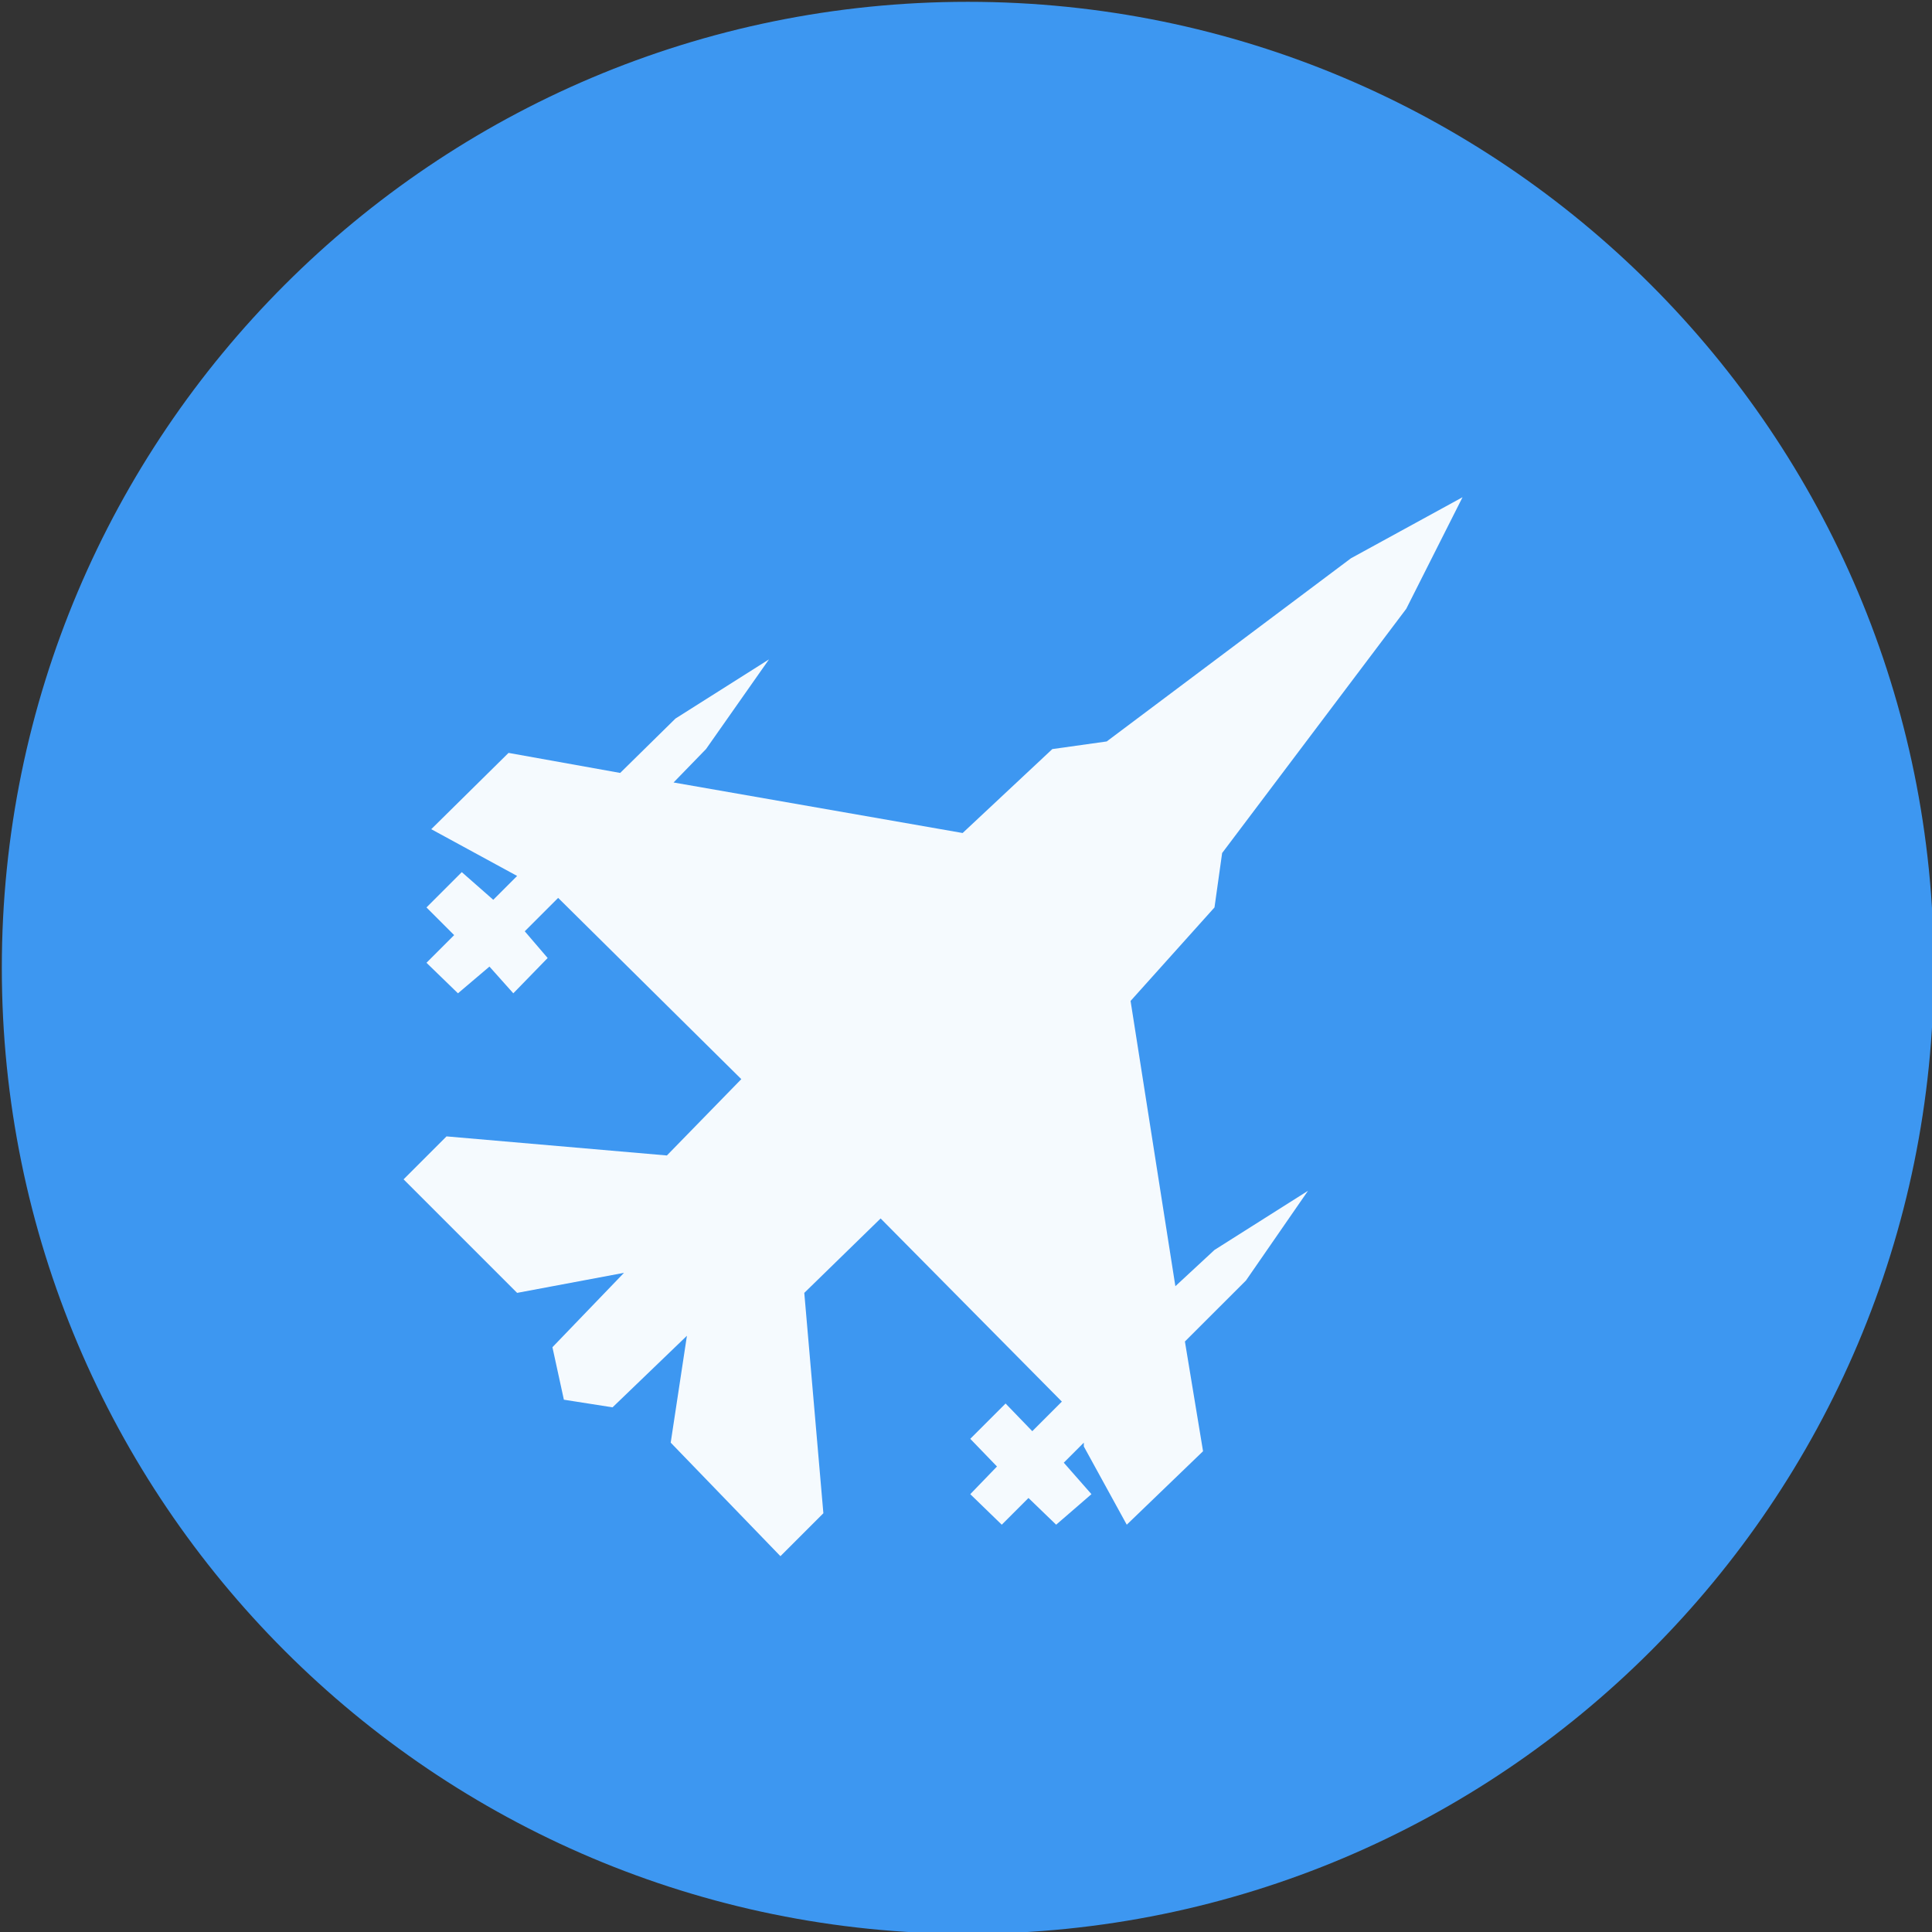 <?xml version="1.0" encoding="UTF-8" standalone="no"?>
<svg width="11.25mm" height="11.25mm"
 viewBox="-5.3 -5.3 42.52 42.52"
 xmlns="http://www.w3.org/2000/svg" xmlns:xlink="http://www.w3.org/1999/xlink"  version="1.2" baseProfile="tiny">
<rect x="-5.3" y="-5.3" width="42.52" height="42.52" fill="#333333" stroke="none"/>
<title>Qt SVG Document</title>
<desc>Generated with Qt</desc>
<defs>
</defs>
<g fill="none" stroke="black" stroke-width="1" fill-rule="evenodd" stroke-linecap="square" stroke-linejoin="bevel" >

<g fill="#3d97f1" fill-opacity="1" stroke="none" transform="matrix(1,0,0,1,0,0)"
font-family="MS Shell Dlg 2" font-size="7.8" font-weight="400" font-style="normal" 
>
<path vector-effect="non-scaling-stroke" fill-rule="evenodd" d="M37.26,16 C37.26,27.741 27.741,37.26 16,37.26 C4.259,37.26 -5.26,27.741 -5.26,16 C-5.26,4.259 4.259,-5.26 16,-5.26 C27.741,-5.26 37.26,4.259 37.26,16 "/>
</g>

<g fill="#ffffff" fill-opacity="0.949" stroke="none" transform="matrix(1,0,0,1,16,12.031)"
font-family="MS Shell Dlg 2" font-size="7.8" font-weight="400" font-style="normal" 
>
<path vector-effect="none" fill-rule="evenodd" d="M5.429,2.64 L3.582,4.698 L4.568,10.976 L5.429,10.178 L7.487,8.876 L6.122,10.85 L4.778,12.193 L5.177,14.608 L3.498,16.225 L2.553,14.503 L2.553,14.419 L2.112,14.86 L2.721,15.553 L1.944,16.225 L1.335,15.637 L0.747,16.225 L0.054,15.553 L0.642,14.944 L0.054,14.335 L0.831,13.558 L1.419,14.167 L2.07,13.516 L-1.919,9.485 L-3.599,11.123 L-3.179,15.973 L-4.124,16.918 L-6.539,14.419 L-6.182,12.067 L-7.819,13.642 L-8.89,13.474 L-9.142,12.319 L-7.567,10.682 L-9.919,11.123 L-12.418,8.624 L-11.473,7.679 L-6.623,8.099 L-4.985,6.419 L-9.016,2.43 L-9.751,3.165 L-9.247,3.753 L-10.003,4.53 L-10.528,3.942 L-11.221,4.53 L-11.914,3.858 L-11.305,3.249 L-11.914,2.64 L-11.137,1.863 L-10.444,2.472 L-9.919,1.947 L-11.809,0.918 L-10.108,-0.761 L-7.651,-0.32 L-6.434,-1.517 L-4.376,-2.819 L-5.762,-0.845 L-6.476,-0.11 L-0.114,1.002 L1.86,-0.845 L3.057,-1.013 L8.432,-5.044 L10.888,-6.388 L9.649,-3.932 L5.597,1.443 L5.429,2.64"/>
</g>

<g fill="#3d97f1" fill-opacity="1" stroke="none" transform="matrix(1,0,0,1,0,0)"
font-family="MS Shell Dlg 2" font-size="7.8" font-weight="400" font-style="normal" 
>
</g>
</g>
</svg>
